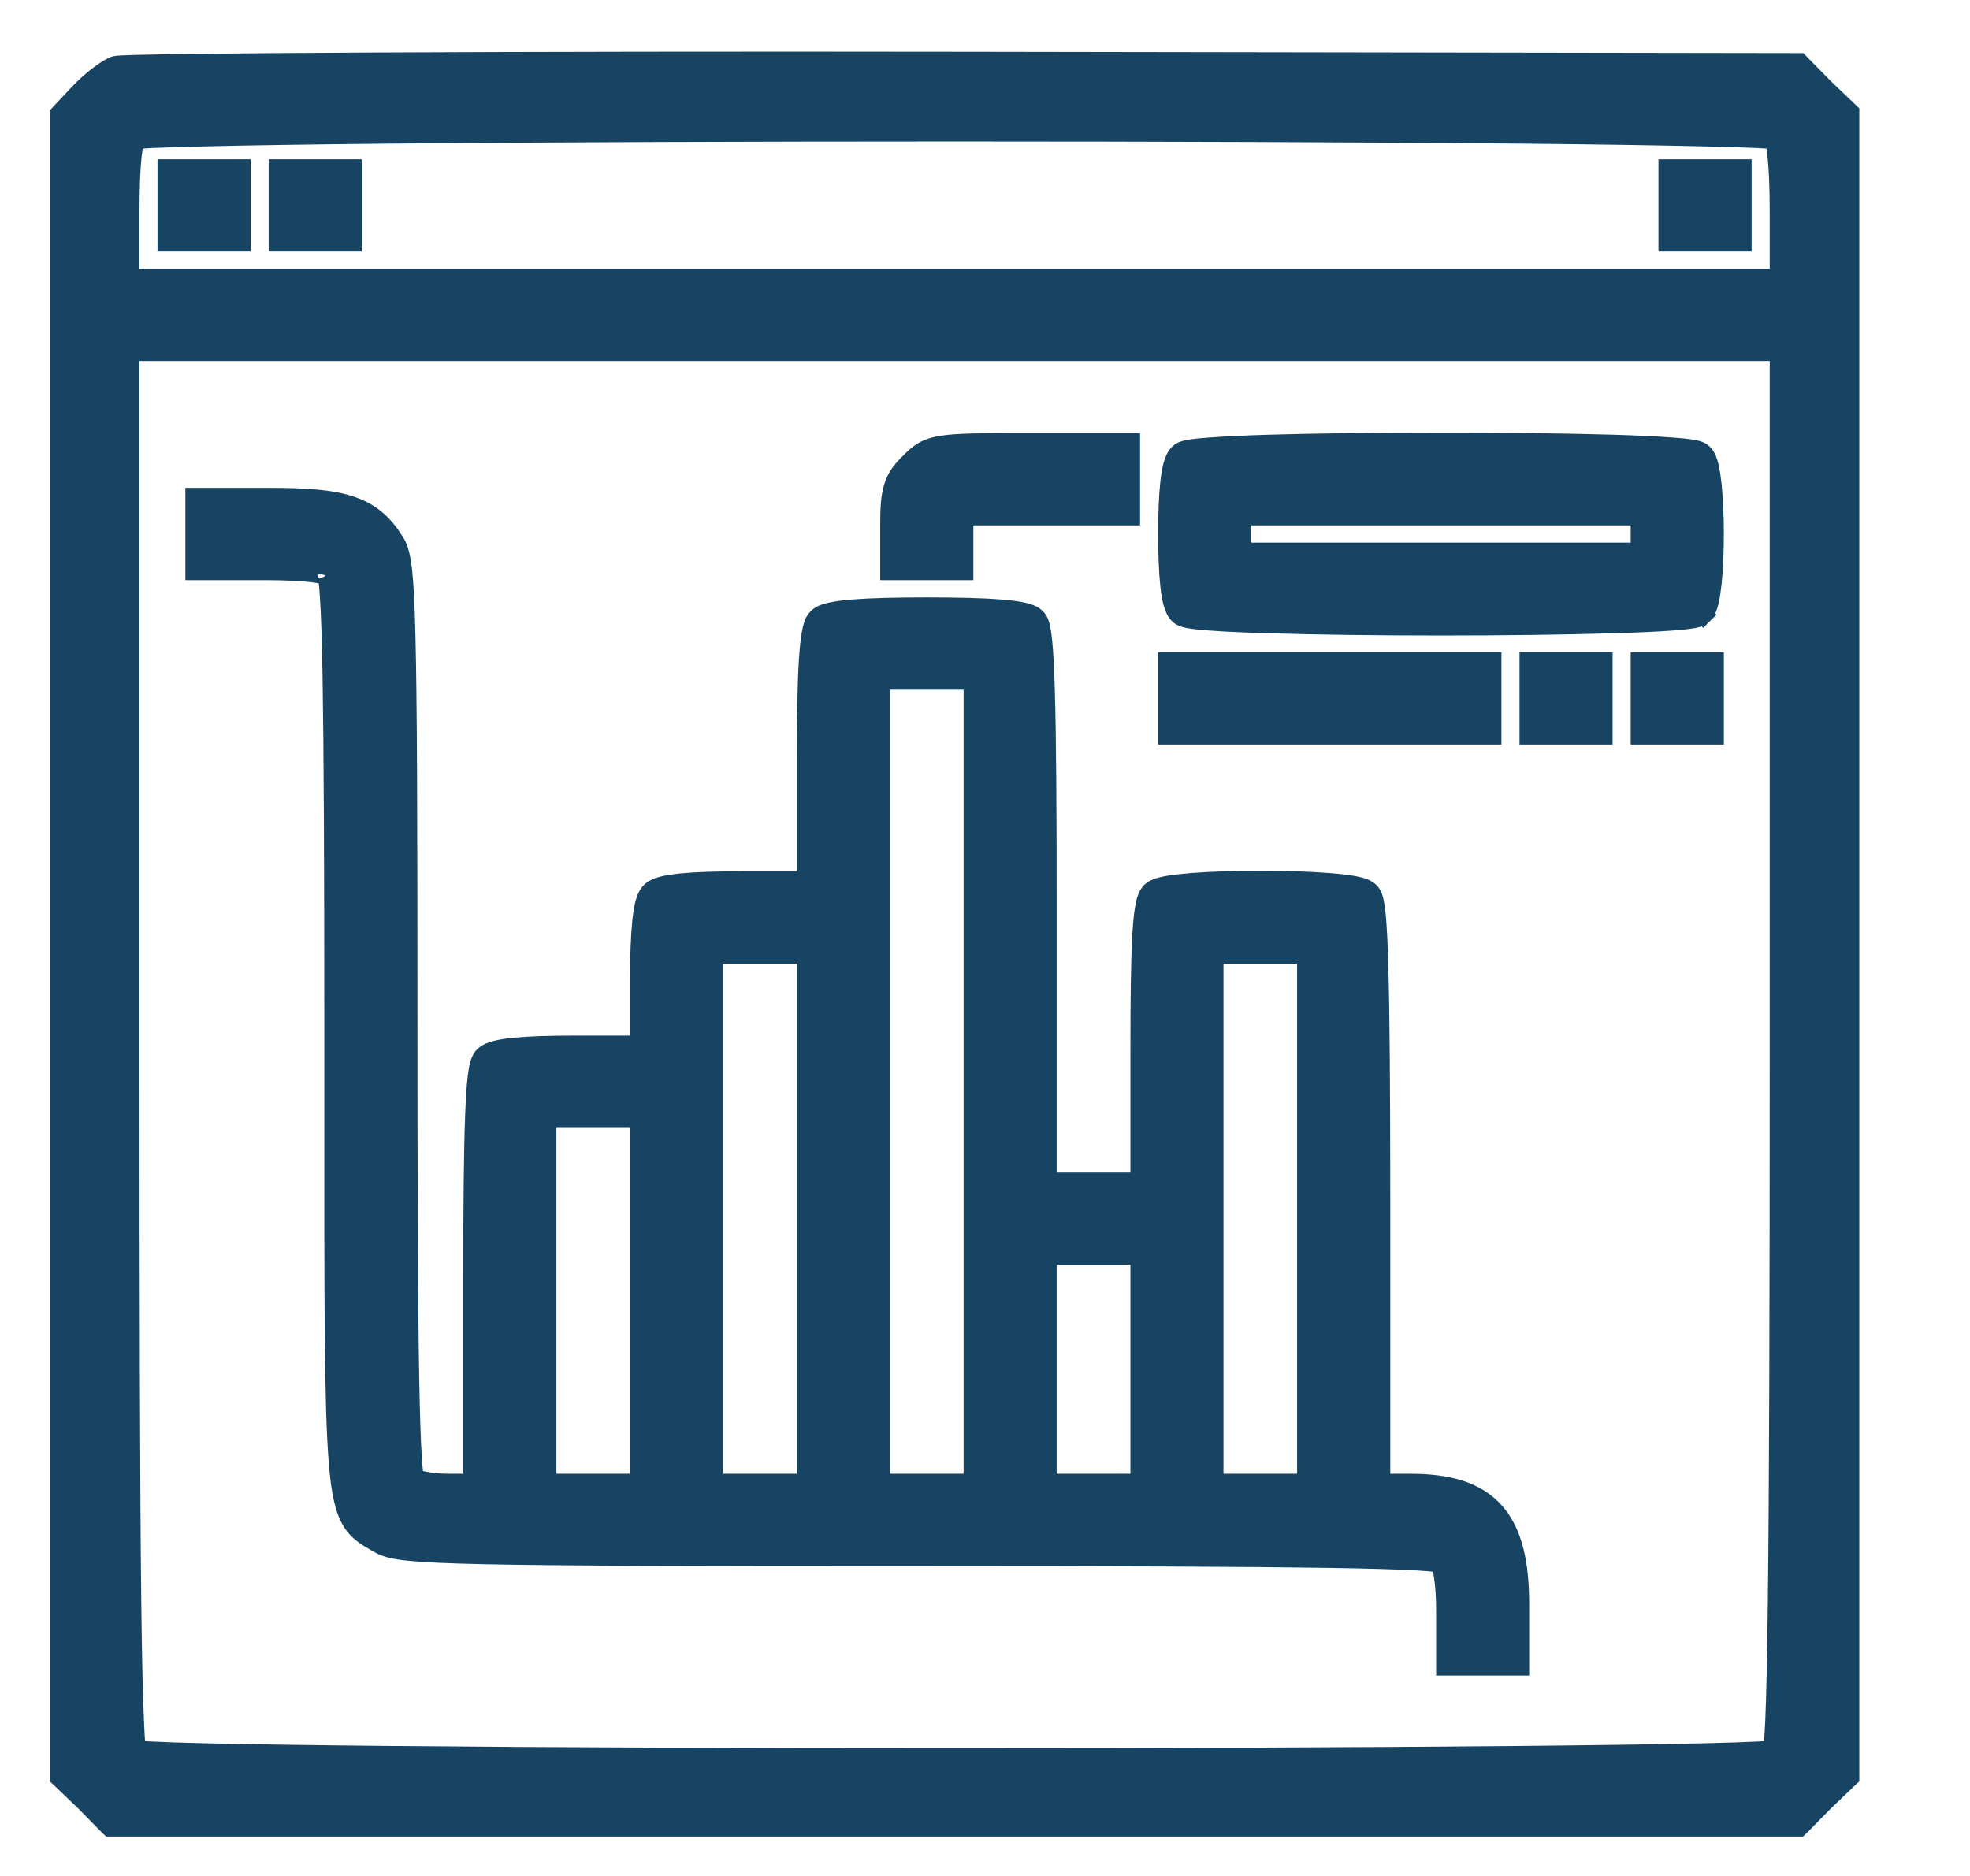 <svg width="21" height="20" viewBox="0 0 21 20" fill="none" xmlns="http://www.w3.org/2000/svg">
<g clip-path="url(#clip0_2024_87)">
<path d="M1.209 0.704L1.209 0.704L1.216 0.701C1.228 0.697 1.239 0.696 1.242 0.695L1.242 0.695C1.248 0.694 1.254 0.694 1.26 0.693C1.272 0.692 1.288 0.691 1.306 0.69C1.342 0.688 1.394 0.687 1.458 0.685C1.587 0.682 1.772 0.678 2.006 0.675C2.475 0.669 3.142 0.664 3.959 0.66C5.594 0.652 7.827 0.648 10.265 0.652L19.139 0.666L19.181 0.666L19.21 0.696L19.446 0.936L19.689 1.168L19.72 1.198V1.241V10.073V18.905V18.948L19.689 18.977L19.446 19.21L19.21 19.45L19.18 19.479H19.139H10.176H1.213H1.171L1.141 19.45L0.905 19.21L0.662 18.977L0.631 18.948V18.905V10.08V1.255V1.216L0.658 1.187L0.844 0.99L0.844 0.989C0.899 0.931 0.966 0.871 1.029 0.821C1.091 0.772 1.157 0.728 1.209 0.704ZM18.965 2.277C18.965 2.019 18.957 1.819 18.943 1.677C18.936 1.606 18.927 1.552 18.918 1.514C18.915 1.504 18.913 1.496 18.911 1.49C18.909 1.49 18.907 1.49 18.904 1.49C18.87 1.486 18.82 1.483 18.754 1.479C18.621 1.473 18.429 1.466 18.186 1.461C17.7 1.449 17.012 1.439 16.189 1.431C14.544 1.416 12.36 1.408 10.176 1.408C7.992 1.408 5.808 1.416 4.162 1.431C3.339 1.439 2.651 1.449 2.165 1.461C1.922 1.466 1.73 1.473 1.598 1.479C1.531 1.483 1.481 1.486 1.447 1.49C1.445 1.49 1.443 1.49 1.441 1.49C1.439 1.496 1.436 1.504 1.434 1.514C1.424 1.552 1.416 1.606 1.408 1.677C1.394 1.819 1.387 2.019 1.387 2.277V2.966H10.176H18.965V2.277ZM18.754 18.666C18.814 18.663 18.862 18.66 18.895 18.657C18.896 18.648 18.898 18.637 18.899 18.624C18.906 18.561 18.912 18.466 18.918 18.333C18.929 18.068 18.938 17.66 18.945 17.074C18.959 15.903 18.965 14.022 18.965 11.153V3.749H10.176H1.387V11.153C1.387 14.022 1.392 15.903 1.406 17.074C1.413 17.66 1.422 18.068 1.434 18.333C1.439 18.466 1.445 18.561 1.452 18.624C1.453 18.637 1.455 18.648 1.456 18.657C1.49 18.66 1.537 18.663 1.598 18.666C1.73 18.673 1.922 18.679 2.165 18.685C2.651 18.697 3.339 18.706 4.162 18.714C5.808 18.73 7.992 18.737 10.176 18.737C12.36 18.737 14.544 18.73 16.189 18.714C17.012 18.706 17.7 18.697 18.186 18.685C18.429 18.679 18.621 18.673 18.754 18.666Z" fill="#184463" stroke="#184463" stroke-width="0.2"/>
<path d="M1.879 2.581H1.779V2.481V2.189V1.897V1.798H1.879H2.176H2.472H2.572V1.897V2.189V2.481V2.581H2.472H2.176H1.879Z" fill="#184463" stroke="#184463" stroke-width="0.2"/>
<path d="M3.064 2.581H2.964V2.481V2.189V1.897V1.798H3.064H3.361H3.657H3.757V1.897V2.189V2.481V2.581H3.657H3.361H3.064Z" fill="#184463" stroke="#184463" stroke-width="0.2"/>
<path d="M17.879 2.581H17.779V2.481V2.189V1.897V1.798H17.879H18.176H18.472H18.572V1.897V2.189V2.481V2.581H18.472H18.176H17.879Z" fill="#184463" stroke="#184463" stroke-width="0.2"/>
<path d="M9.583 6.085H9.483V5.985V5.584C9.483 5.416 9.49 5.293 9.522 5.191C9.555 5.084 9.614 5.008 9.698 4.929C9.74 4.885 9.783 4.844 9.838 4.811C9.896 4.778 9.961 4.757 10.046 4.744C10.209 4.719 10.473 4.717 10.953 4.717H11.953H12.053V4.817V5.109V5.401V5.501H11.953H11.065H10.276V5.693V5.985V6.085H10.176H9.879H9.583Z" fill="#184463" stroke="#184463" stroke-width="0.2"/>
<path d="M12.446 5.693C12.446 5.469 12.453 5.282 12.469 5.143C12.476 5.074 12.486 5.013 12.499 4.965C12.511 4.921 12.529 4.869 12.565 4.834C12.58 4.819 12.597 4.811 12.605 4.807C12.615 4.803 12.626 4.8 12.635 4.797C12.654 4.792 12.676 4.788 12.7 4.784C12.749 4.777 12.814 4.77 12.893 4.765C13.049 4.753 13.265 4.743 13.519 4.735C14.027 4.72 14.694 4.712 15.361 4.712C16.027 4.712 16.694 4.72 17.202 4.735C17.456 4.743 17.672 4.753 17.829 4.765C17.907 4.77 17.972 4.777 18.021 4.784C18.045 4.788 18.067 4.792 18.086 4.797C18.096 4.8 18.106 4.803 18.116 4.807C18.125 4.811 18.142 4.819 18.157 4.834C18.179 4.856 18.192 4.883 18.2 4.904C18.209 4.926 18.217 4.952 18.223 4.979C18.235 5.033 18.245 5.1 18.253 5.174C18.268 5.323 18.276 5.509 18.276 5.693C18.276 5.878 18.268 6.064 18.253 6.213C18.245 6.287 18.235 6.354 18.223 6.408C18.217 6.435 18.209 6.46 18.2 6.483C18.192 6.504 18.179 6.531 18.157 6.553L18.087 6.482L18.157 6.553C18.142 6.568 18.125 6.576 18.116 6.579C18.106 6.584 18.096 6.587 18.086 6.589C18.067 6.595 18.045 6.599 18.021 6.602C17.972 6.61 17.907 6.616 17.829 6.622C17.672 6.634 17.456 6.644 17.202 6.651C16.694 6.667 16.027 6.675 15.361 6.675C14.694 6.675 14.027 6.667 13.519 6.651C13.265 6.644 13.049 6.634 12.893 6.622C12.814 6.616 12.749 6.61 12.7 6.602C12.676 6.599 12.654 6.595 12.635 6.589C12.626 6.587 12.615 6.584 12.605 6.579C12.597 6.576 12.58 6.568 12.565 6.553C12.529 6.518 12.511 6.466 12.499 6.422C12.486 6.373 12.476 6.313 12.469 6.244C12.453 6.104 12.446 5.918 12.446 5.693ZM15.361 5.885H17.483V5.693V5.501H15.361H13.239V5.693V5.885H15.361Z" fill="#184463" stroke="#184463" stroke-width="0.2"/>
<path d="M2.176 6.085H2.076V5.985V5.693V5.401V5.301H2.176H2.887C3.279 5.301 3.552 5.323 3.756 5.395C3.969 5.47 4.1 5.597 4.216 5.787L4.216 5.787L4.218 5.79C4.254 5.853 4.276 5.936 4.293 6.081C4.309 6.228 4.321 6.449 4.329 6.797C4.346 7.493 4.35 8.712 4.35 10.89C4.35 12.726 4.355 13.943 4.369 14.708C4.376 15.091 4.385 15.359 4.396 15.536C4.402 15.624 4.408 15.688 4.414 15.729C4.416 15.742 4.418 15.752 4.42 15.759C4.424 15.761 4.43 15.763 4.437 15.766C4.46 15.774 4.49 15.782 4.527 15.789C4.601 15.804 4.692 15.812 4.783 15.812H5.038V13.664C5.038 12.839 5.044 12.27 5.058 11.898C5.065 11.713 5.074 11.574 5.086 11.477C5.092 11.428 5.099 11.387 5.108 11.354C5.115 11.327 5.128 11.286 5.157 11.257C5.193 11.222 5.248 11.204 5.294 11.193C5.345 11.18 5.41 11.171 5.487 11.163C5.641 11.148 5.852 11.141 6.116 11.141H6.816V10.452C6.816 10.192 6.824 9.984 6.839 9.832C6.847 9.756 6.856 9.692 6.869 9.641C6.881 9.595 6.899 9.541 6.935 9.505C6.971 9.47 7.026 9.452 7.071 9.441C7.123 9.428 7.188 9.419 7.265 9.411C7.419 9.396 7.63 9.389 7.894 9.389H8.594V8.117C8.594 7.631 8.601 7.278 8.616 7.038C8.624 6.919 8.633 6.825 8.646 6.756C8.652 6.721 8.659 6.69 8.667 6.665C8.675 6.642 8.688 6.61 8.713 6.586C8.735 6.564 8.762 6.551 8.783 6.543C8.807 6.534 8.834 6.527 8.863 6.521C8.921 6.508 8.997 6.499 9.09 6.491C9.275 6.476 9.538 6.469 9.879 6.469C10.221 6.469 10.483 6.476 10.669 6.491C10.761 6.499 10.837 6.508 10.896 6.521C10.925 6.527 10.952 6.534 10.975 6.543C10.997 6.551 11.024 6.564 11.046 6.586C11.065 6.604 11.075 6.627 11.081 6.642C11.087 6.658 11.092 6.676 11.096 6.695C11.104 6.733 11.111 6.782 11.117 6.842C11.129 6.962 11.138 7.138 11.145 7.379C11.159 7.862 11.164 8.613 11.164 9.722V12.601H11.657H12.15V11.182C12.15 10.642 12.155 10.255 12.169 9.994C12.176 9.863 12.185 9.762 12.198 9.687C12.204 9.65 12.211 9.616 12.221 9.588C12.229 9.563 12.243 9.53 12.268 9.505C12.294 9.48 12.329 9.467 12.352 9.459C12.379 9.451 12.411 9.444 12.446 9.437C12.516 9.425 12.607 9.415 12.709 9.407C12.914 9.391 13.175 9.383 13.435 9.383C13.695 9.383 13.956 9.391 14.161 9.407C14.263 9.415 14.353 9.425 14.423 9.437C14.458 9.444 14.491 9.451 14.518 9.459C14.54 9.467 14.575 9.48 14.601 9.505C14.621 9.525 14.631 9.548 14.637 9.562C14.643 9.579 14.648 9.598 14.652 9.617C14.66 9.655 14.667 9.706 14.673 9.768C14.684 9.893 14.694 10.076 14.7 10.328C14.714 10.833 14.72 11.62 14.72 12.788V15.812H15.035C15.434 15.812 15.737 15.894 15.934 16.116C16.129 16.334 16.201 16.665 16.201 17.109V17.664V17.764H16.102H15.805H15.509H15.409V17.664V17.168C15.409 17.025 15.4 16.897 15.385 16.8C15.378 16.752 15.369 16.713 15.36 16.685C15.358 16.677 15.355 16.671 15.353 16.666C15.345 16.664 15.333 16.662 15.319 16.66C15.271 16.654 15.2 16.648 15.1 16.642C14.901 16.631 14.597 16.622 14.163 16.615C13.295 16.602 11.913 16.596 9.82 16.596C7.335 16.596 5.951 16.593 5.164 16.576C4.771 16.568 4.525 16.556 4.364 16.54C4.205 16.524 4.118 16.503 4.053 16.467L4.053 16.467L4.05 16.465C4.035 16.456 4.019 16.447 4.002 16.438C3.912 16.386 3.818 16.333 3.751 16.226C3.673 16.103 3.631 15.917 3.605 15.596C3.556 15.007 3.556 13.898 3.557 11.706C3.557 11.484 3.557 11.252 3.557 11.007C3.557 9.171 3.551 7.955 3.538 7.19C3.531 6.807 3.522 6.538 3.51 6.362C3.505 6.273 3.499 6.21 3.492 6.168C3.49 6.157 3.489 6.147 3.487 6.14C3.481 6.138 3.472 6.135 3.459 6.131C3.425 6.122 3.378 6.113 3.317 6.106C3.195 6.093 3.029 6.085 2.827 6.085H2.176ZM4.424 15.776C4.424 15.776 4.424 15.775 4.423 15.774C4.424 15.775 4.424 15.776 4.424 15.776ZM3.482 6.121C3.482 6.122 3.483 6.122 3.483 6.124C3.483 6.122 3.482 6.121 3.482 6.121ZM9.879 15.812H10.372V11.533V7.253H9.879H9.387V11.533V15.812H9.879ZM8.101 15.812H8.594V12.992V10.173H8.101H7.609V12.992V15.812H8.101ZM13.435 15.812H13.927V12.992V10.173H13.435H12.942V12.992V15.812H13.435ZM6.324 15.812H6.816V13.868V11.925H6.324H5.831V13.868V15.812H6.324ZM11.657 15.812H12.15V14.598V13.384H11.657H11.164V14.598V15.812H11.657Z" fill="#184463" stroke="#184463" stroke-width="0.2"/>
<path d="M12.546 7.837H12.446V7.737V7.445V7.153V7.053H12.546H14.175H15.805H15.905V7.153V7.445V7.737V7.837H15.805H14.175H12.546Z" fill="#184463" stroke="#184463" stroke-width="0.2"/>
<path d="M16.398 7.837H16.298V7.737V7.445V7.153V7.053H16.398H16.694H16.991H17.09V7.153V7.445V7.737V7.837H16.991H16.694H16.398Z" fill="#184463" stroke="#184463" stroke-width="0.2"/>
<path d="M17.583 7.837H17.483V7.737V7.445V7.153V7.053H17.583H17.879H18.176H18.276V7.153V7.445V7.737V7.837H18.176H17.879H17.583Z" fill="#184463" stroke="#184463" stroke-width="0.2"/>
</g>
<defs>
<clipPath id="clip0_2024_87">
<rect width="20" height="20" fill="white" transform="translate(0.25)"/>
</clipPath>
</defs>
</svg>
